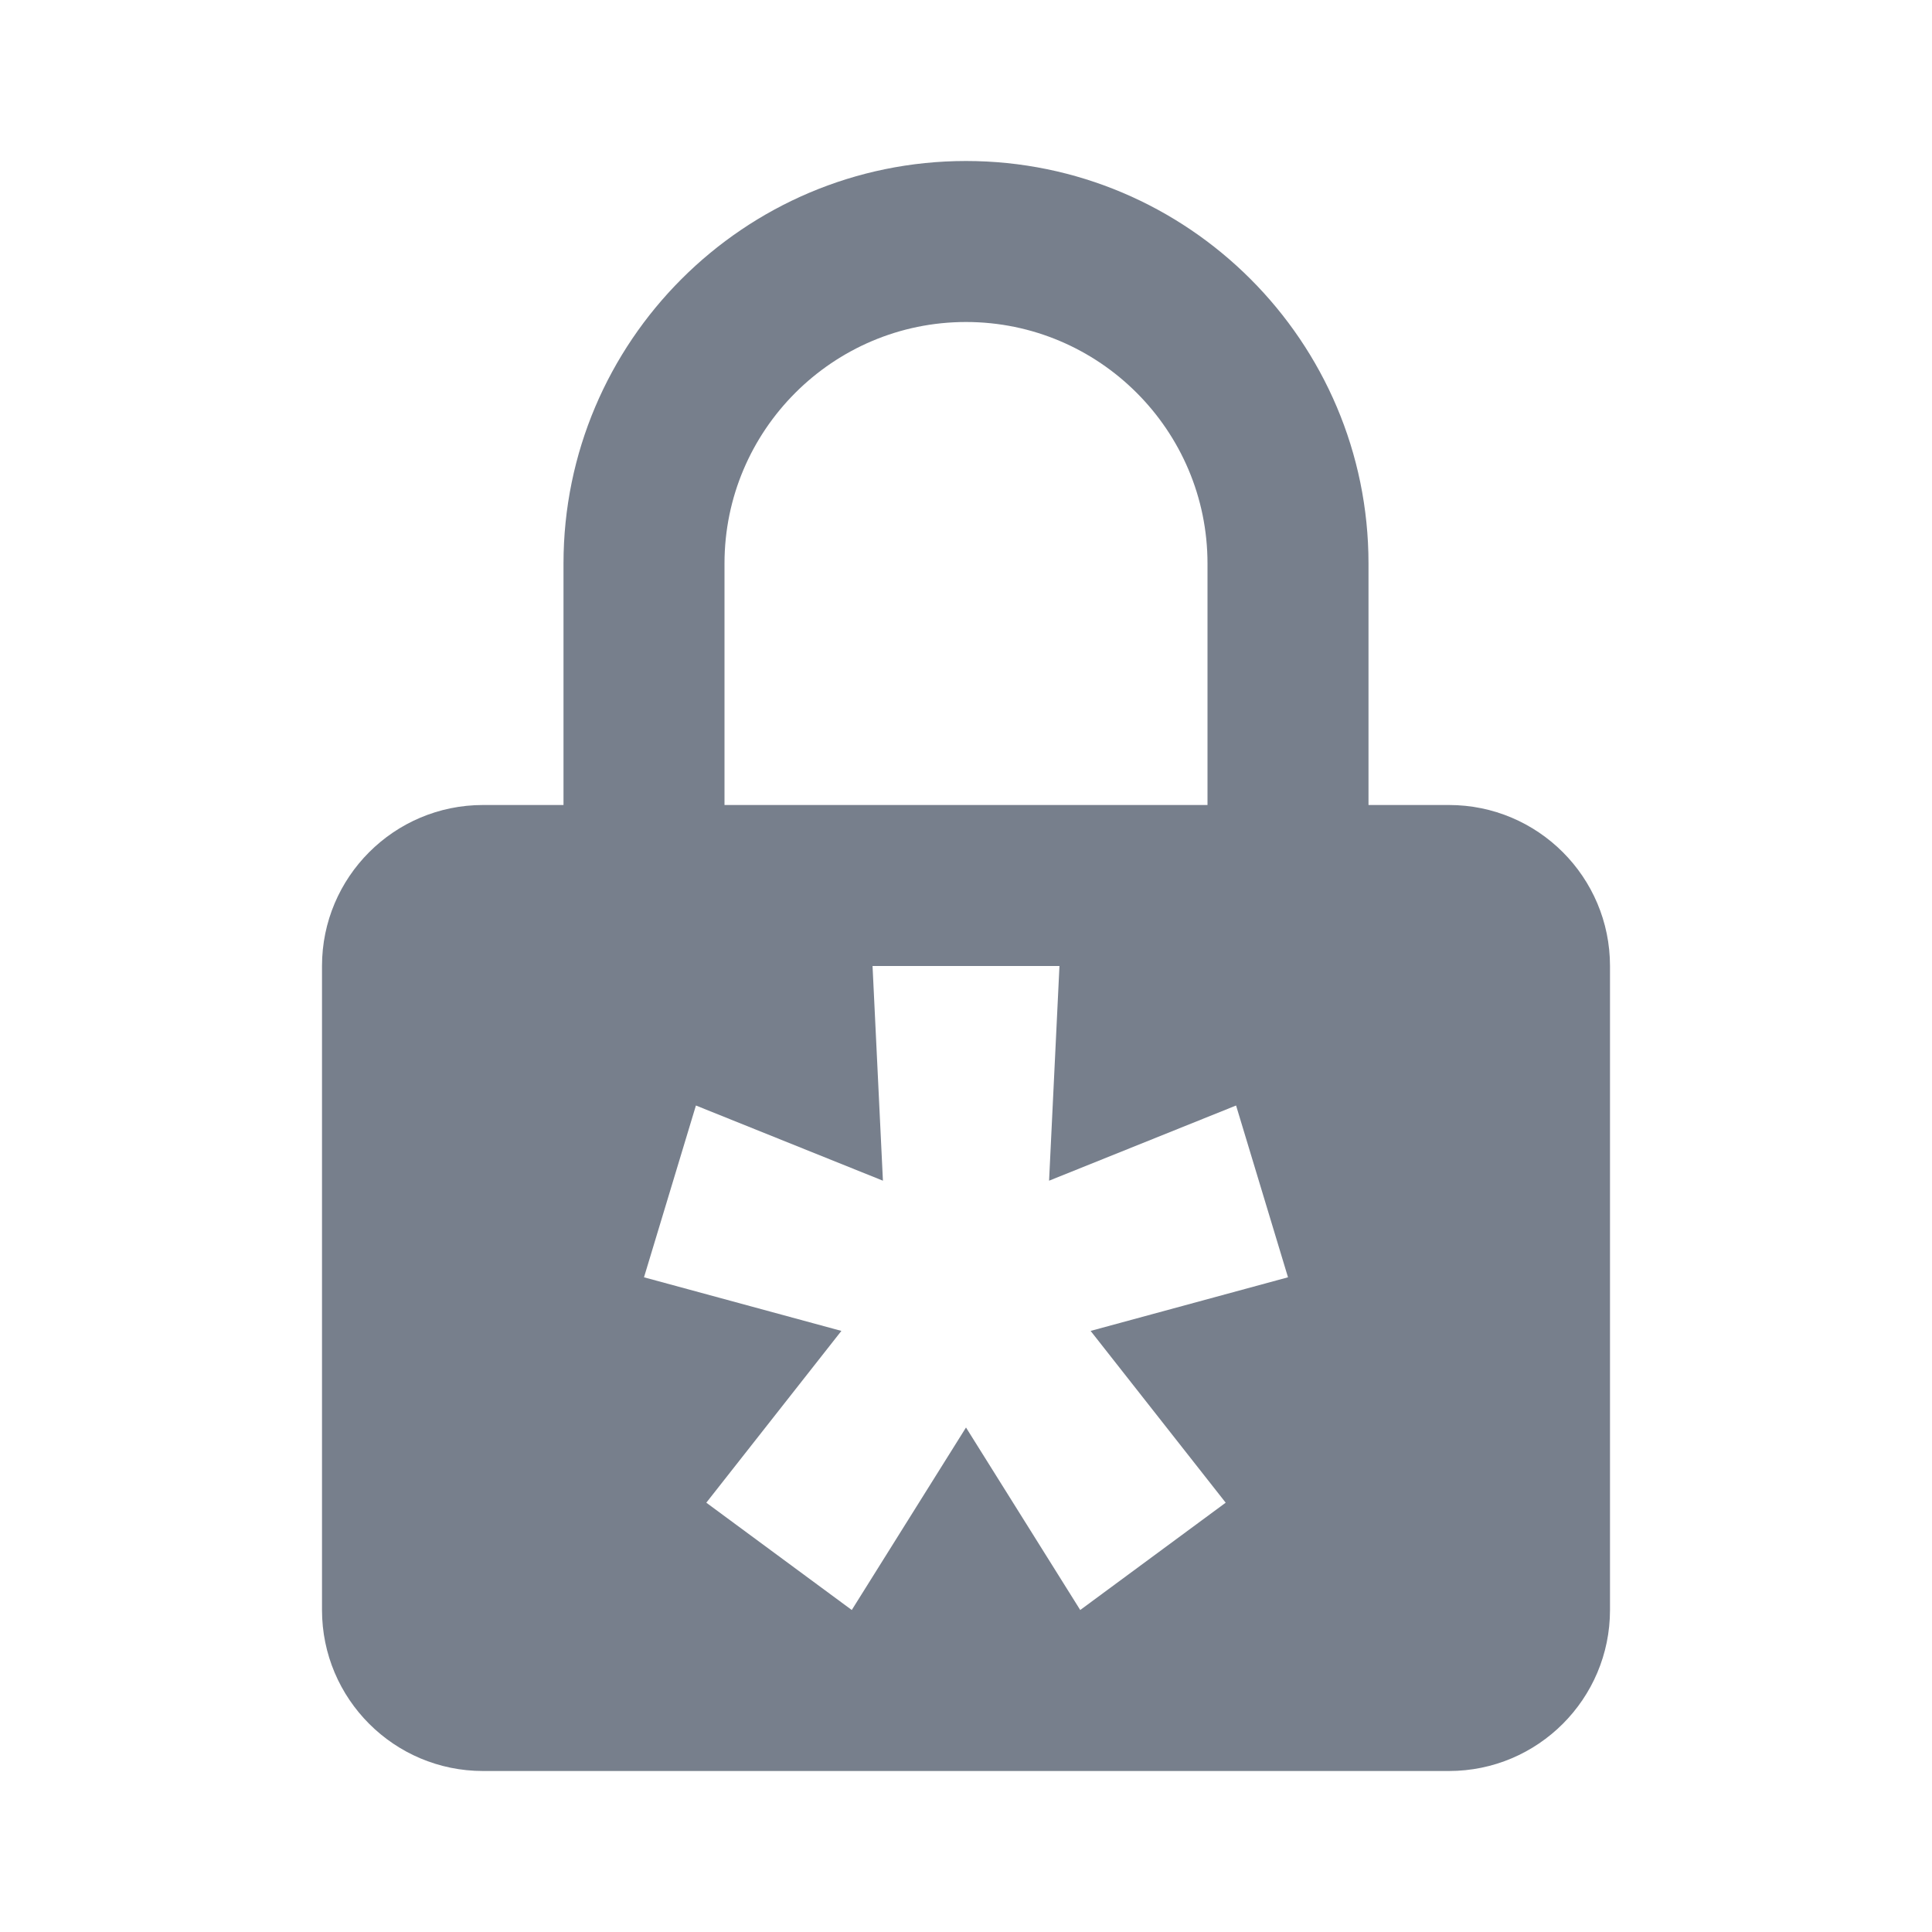 <svg width="24" height="24" viewBox="0 0 24 24" fill="none" xmlns="http://www.w3.org/2000/svg">
<g id="bxs-lock 1">
<path id="Subtract" fill-rule="evenodd" clip-rule="evenodd" d="M7 7C7 4.243 9.243 2 12 2C14.757 2 17 4.243 17 7V10H18C19.104 10 20 10.896 20 12V20C20 21.104 19.104 22 18 22H15H13H11H8H6C4.896 22 4 21.104 4 20V12C4 10.896 4.896 10 6 10H7V7ZM12 4C10.346 4 9 5.346 9 7V10H15V7C15 5.346 13.654 4 12 4ZM13.161 12H10.839L10.968 14.667L8.645 13.733L8 15.867L10.452 16.533L8.774 18.667L10.581 20L12 17.733L13.419 20L15.226 18.667L13.548 16.533L16 15.867L15.355 13.733L13.032 14.667L13.161 12Z" fill="#777F8C"/>
</g>
</svg>
